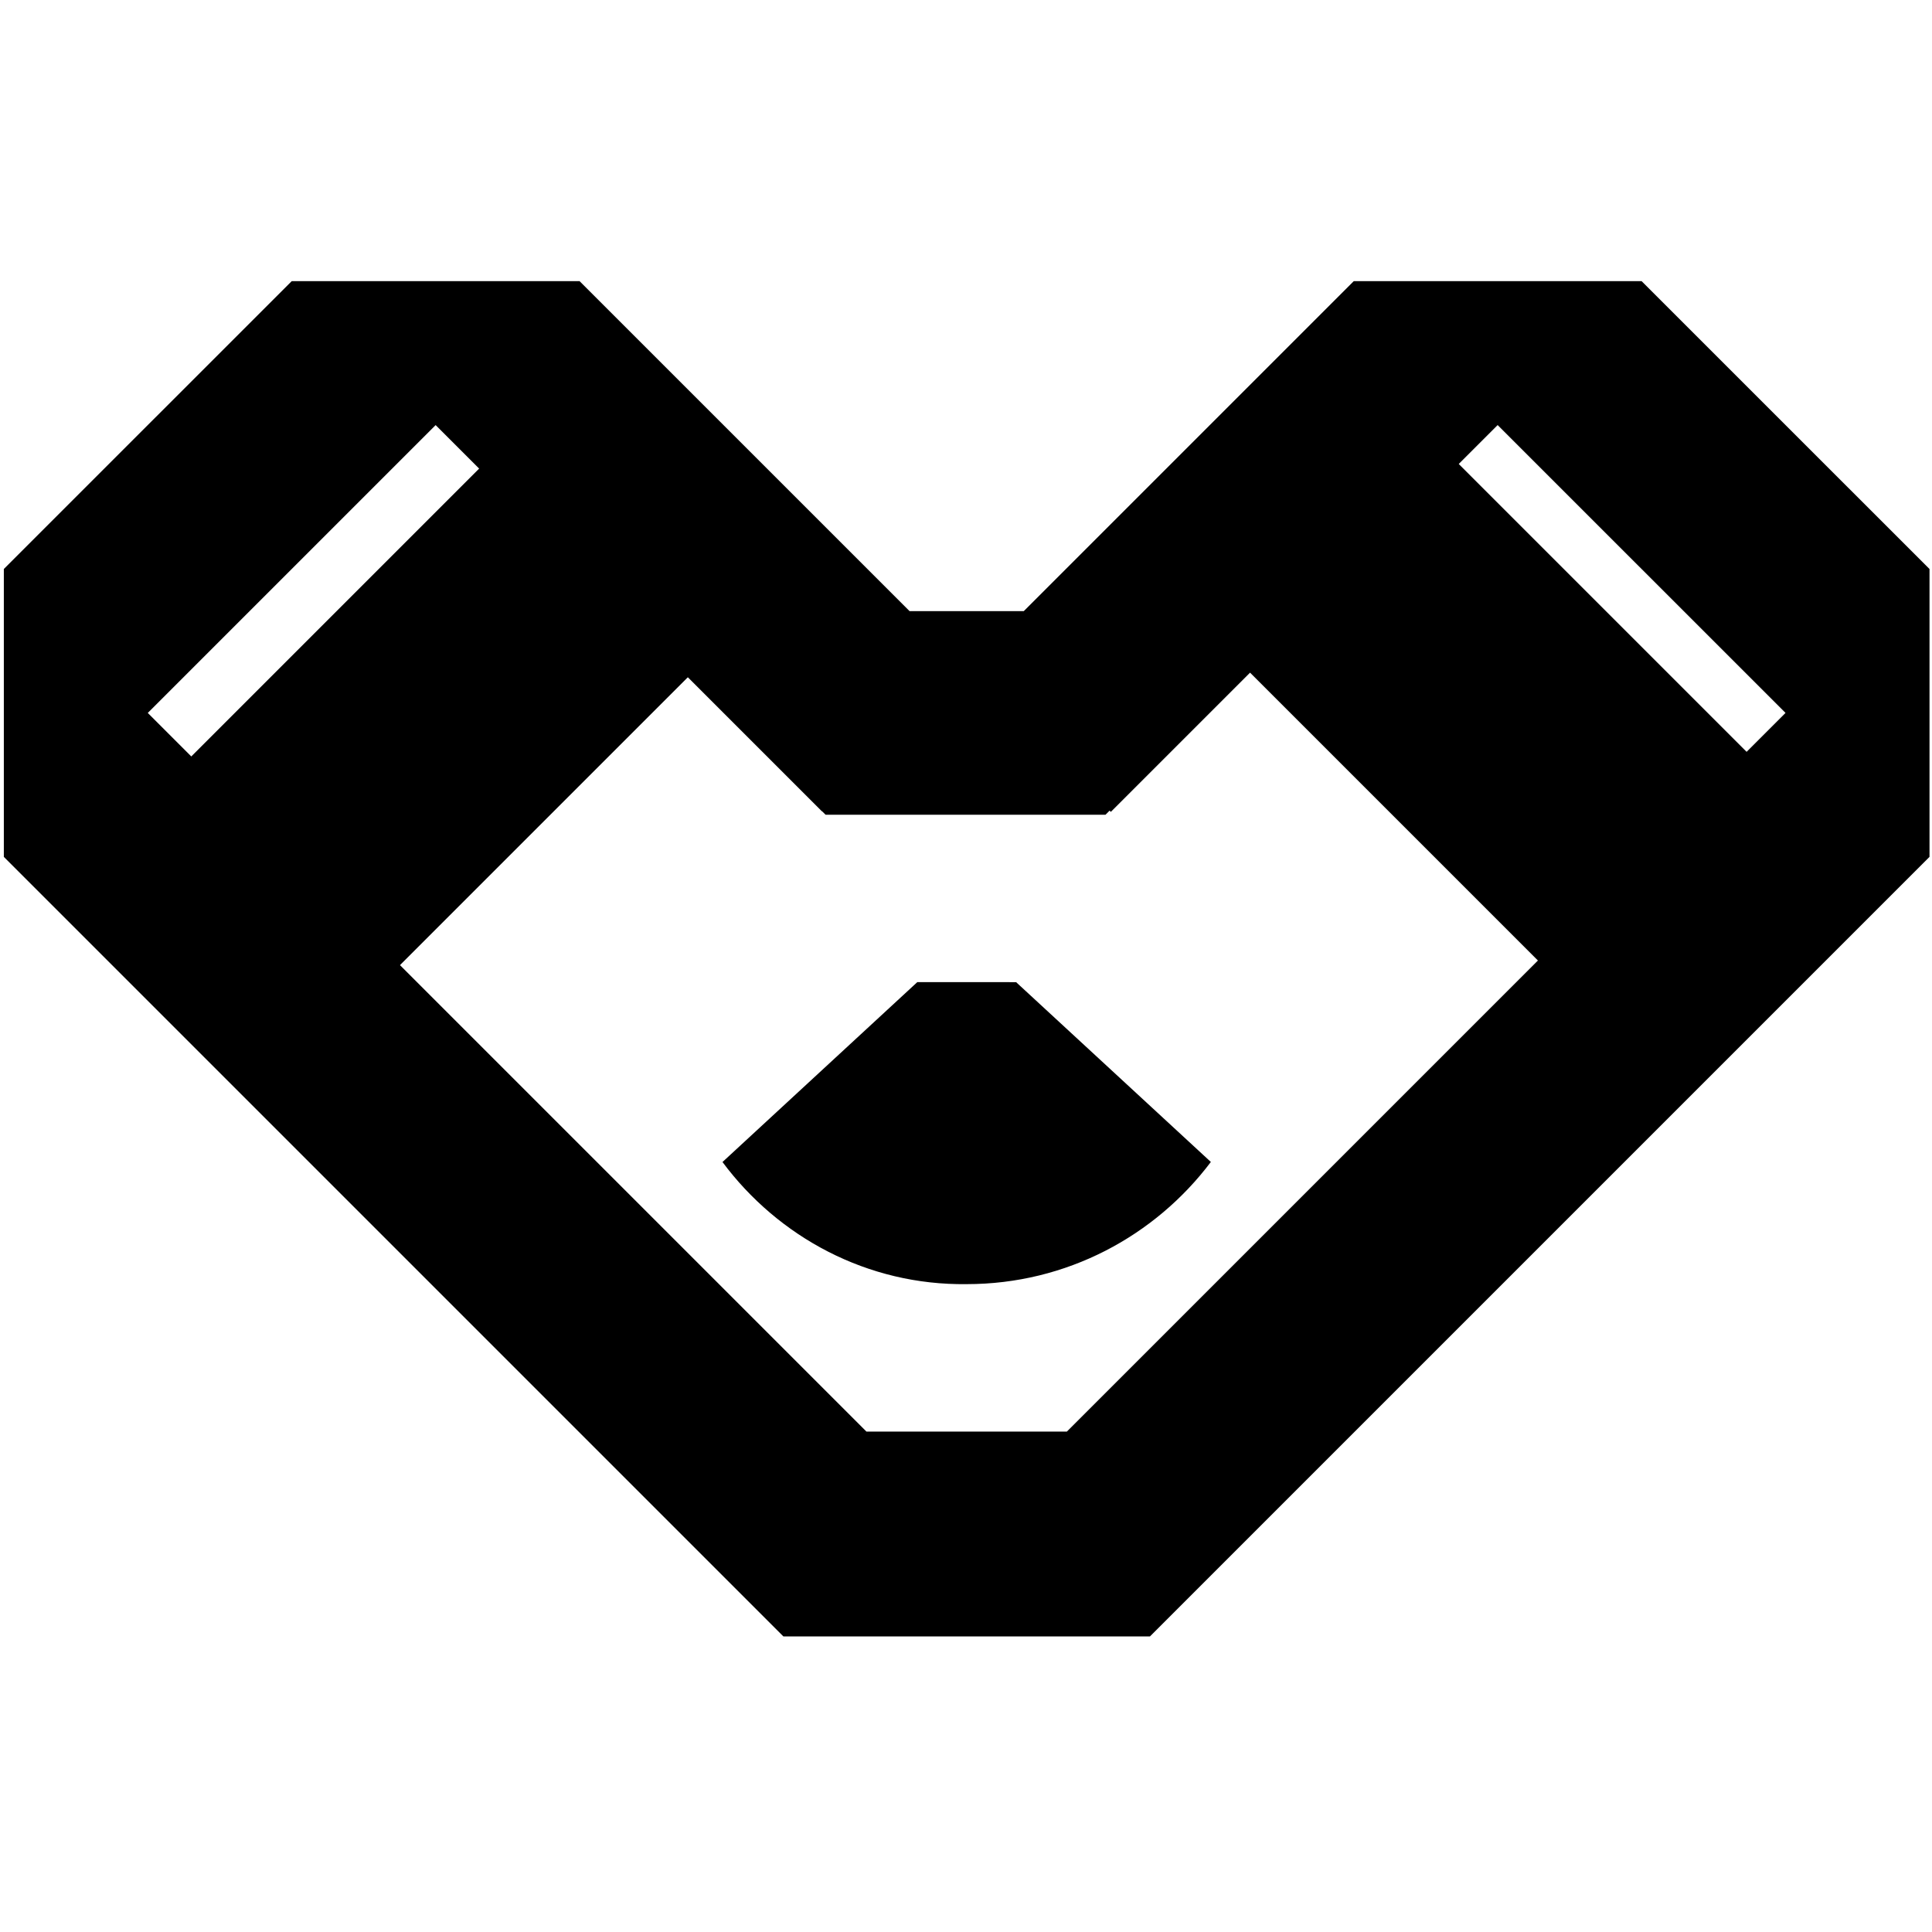 <svg xmlns="http://www.w3.org/2000/svg" xmlns:xlink="http://www.w3.org/1999/xlink" version="1.1" x="0px" y="0px" width="72px" height="72px" viewBox="0 0 72 72" enable-background="new 0 0 72 72" xml:space="preserve" class="logo">
  <path class="line" d="M61.178 10.478H50.45L38.152 22.776l-4.255-0.001L21.599 10.478H10.871L0.143 21.205v10.728l29.051 29.051l13.662 0 l29.051-29.051V21.205L61.178 10.478z M39.758 53.352l-7.468-0.001L5.507 26.569l10.728-10.727L30.63 30.236l0.005-0.005 l0.131 0.131L41.2 30.362l0.152-0.152l0.046 0.046l14.415-14.415l10.728 10.727L39.758 53.352z"/>

  <rect class="line" x="49.3" y="17" transform="matrix(-0.707 -0.707 0.707 -0.707 80.962 83.482)" width="16.9" height="11"/>

  <rect class="line" x="6.1" y="22" transform="matrix(0.707 -0.707 0.707 0.707 -13.396 17.607)" width="16.9" height="11"/>

  <path class="line" d="M34.185 36.601l-7.26 6.704c2.082 2.8 5.4 4.6 9.1 4.551c3.723 0 7.019-1.792 9.1-4.553l-7.258-6.701 L34.185 36.601z"/>
</svg>
